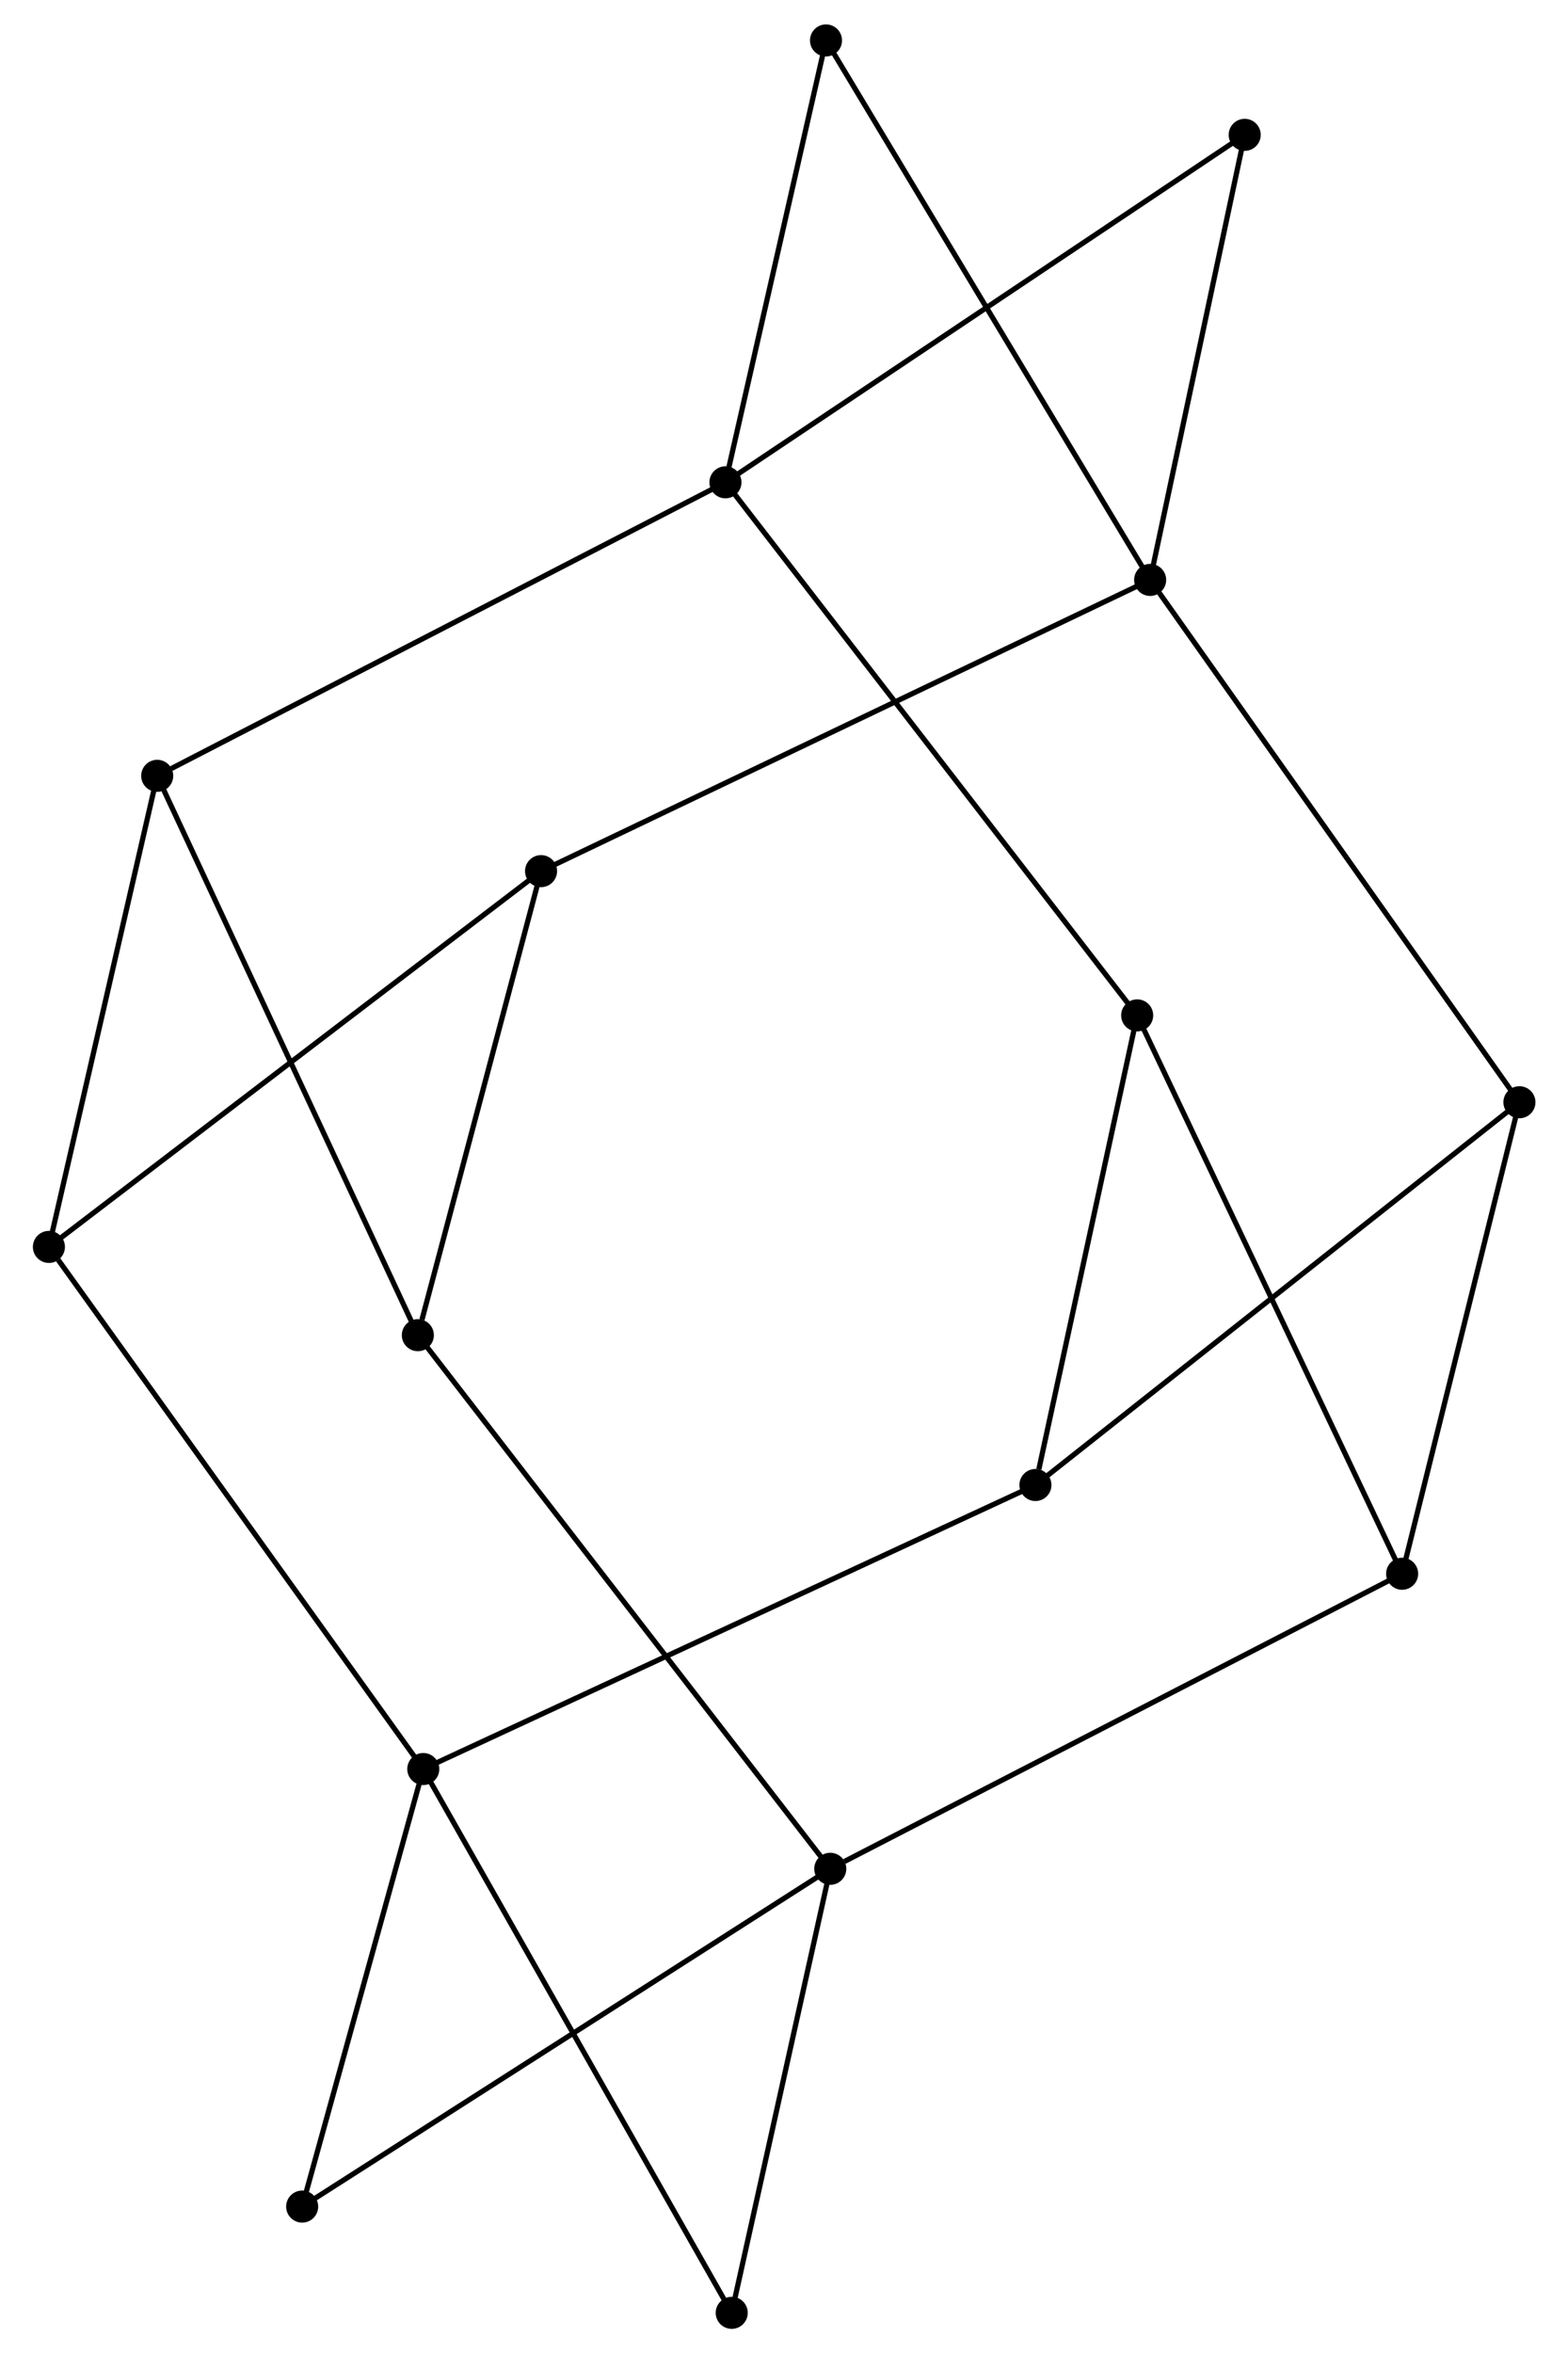 <?xml version="1.0" encoding="UTF-8" standalone="no"?>
<!DOCTYPE svg PUBLIC "-//W3C//DTD SVG 1.1//EN"
 "http://www.w3.org/Graphics/SVG/1.1/DTD/svg11.dtd">
<!-- Generated by graphviz version 12.0.0 (0)
 -->
<!-- Pages: 1 -->
<svg width="36pt" height="54pt"
 viewBox="0.00 0.00 35.61 54.00" xmlns="http://www.w3.org/2000/svg" xmlns:xlink="http://www.w3.org/1999/xlink">
<g id="graph0" class="graph" transform="scale(0.16 0.16) rotate(0) translate(4 333.54)">
<!-- 1 -->
<g id="node1" class="node">
<title>1</title>
<ellipse fill="black" stroke="black" cx="38.14" cy="-17.04" rx="1.8" ry="1.8"/>
</g>
<!-- 7 -->
<g id="node2" class="node">
<title>7</title>
<ellipse fill="black" stroke="black" cx="113.92" cy="-65.49" rx="1.8" ry="1.8"/>
</g>
<!-- 1&#45;&#45;7 -->
<g id="edge1" class="edge">
<title>1&#45;&#45;7</title>
<path fill="none" stroke="black" stroke-width="0.75" d="M40.02,-18.24C50.5,-24.94 101.8,-57.74 112.11,-64.33"/>
</g>
<!-- 10 -->
<g id="node3" class="node">
<title>10</title>
<ellipse fill="black" stroke="black" cx="55.52" cy="-79.8" rx="1.8" ry="1.8"/>
</g>
<!-- 1&#45;&#45;10 -->
<g id="edge2" class="edge">
<title>1&#45;&#45;10</title>
<path fill="none" stroke="black" stroke-width="0.75" d="M38.72,-19.13C41.36,-28.66 52.24,-67.96 54.92,-77.64"/>
</g>
<!-- 9 -->
<g id="node6" class="node">
<title>9</title>
<ellipse fill="black" stroke="black" cx="54.74" cy="-142.03" rx="1.8" ry="1.8"/>
</g>
<!-- 7&#45;&#45;9 -->
<g id="edge16" class="edge">
<title>7&#45;&#45;9</title>
<path fill="none" stroke="black" stroke-width="0.75" d="M112.68,-67.09C104.98,-77.05 63.65,-130.5 55.97,-140.44"/>
</g>
<!-- 14 -->
<g id="node13" class="node">
<title>14</title>
<ellipse fill="black" stroke="black" cx="195.98" cy="-107.81" rx="1.8" ry="1.8"/>
</g>
<!-- 7&#45;&#45;14 -->
<g id="edge17" class="edge">
<title>7&#45;&#45;14</title>
<path fill="none" stroke="black" stroke-width="0.75" d="M115.95,-66.54C127.3,-72.39 182.86,-101.04 194.02,-106.8"/>
</g>
<!-- 16 -->
<g id="node16" class="node">
<title>16</title>
<ellipse fill="black" stroke="black" cx="99.78" cy="-1.8" rx="1.8" ry="1.8"/>
</g>
<!-- 7&#45;&#45;16 -->
<g id="edge18" class="edge">
<title>7&#45;&#45;16</title>
<path fill="none" stroke="black" stroke-width="0.75" d="M113.45,-63.37C111.3,-53.7 102.44,-13.81 100.26,-3.99"/>
</g>
<!-- 10&#45;&#45;16 -->
<g id="edge22" class="edge">
<title>10&#45;&#45;16</title>
<path fill="none" stroke="black" stroke-width="0.75" d="M56.61,-77.87C62.74,-67.08 92.7,-14.28 98.72,-3.66"/>
</g>
<!-- 2 -->
<g id="node4" class="node">
<title>2</title>
<ellipse fill="black" stroke="black" cx="17.34" cy="-222.26" rx="1.8" ry="1.8"/>
</g>
<!-- 8 -->
<g id="node5" class="node">
<title>8</title>
<ellipse fill="black" stroke="black" cx="1.8" cy="-154.69" rx="1.8" ry="1.8"/>
</g>
<!-- 2&#45;&#45;8 -->
<g id="edge3" class="edge">
<title>2&#45;&#45;8</title>
<path fill="none" stroke="black" stroke-width="0.75" d="M16.89,-220.31C14.62,-210.44 4.42,-166.1 2.22,-156.52"/>
</g>
<!-- 2&#45;&#45;9 -->
<g id="edge4" class="edge">
<title>2&#45;&#45;9</title>
<path fill="none" stroke="black" stroke-width="0.75" d="M18.26,-220.27C23.44,-209.17 48.76,-154.86 53.85,-143.94"/>
</g>
<!-- 11 -->
<g id="node7" class="node">
<title>11</title>
<ellipse fill="black" stroke="black" cx="98.88" cy="-264.36" rx="1.8" ry="1.8"/>
</g>
<!-- 2&#45;&#45;11 -->
<g id="edge5" class="edge">
<title>2&#45;&#45;11</title>
<path fill="none" stroke="black" stroke-width="0.75" d="M19.36,-223.3C30.64,-229.12 85.84,-257.62 96.94,-263.35"/>
</g>
<!-- 8&#45;&#45;10 -->
<g id="edge19" class="edge">
<title>8&#45;&#45;10</title>
<path fill="none" stroke="black" stroke-width="0.75" d="M3.13,-152.84C10.56,-142.48 46.93,-91.78 54.24,-81.59"/>
</g>
<!-- 15 -->
<g id="node15" class="node">
<title>15</title>
<ellipse fill="black" stroke="black" cx="72.42" cy="-208.59" rx="1.8" ry="1.8"/>
</g>
<!-- 8&#45;&#45;15 -->
<g id="edge20" class="edge">
<title>8&#45;&#45;15</title>
<path fill="none" stroke="black" stroke-width="0.75" d="M3.55,-156.02C13.32,-163.48 61.12,-199.97 70.73,-207.3"/>
</g>
<!-- 9&#45;&#45;15 -->
<g id="edge21" class="edge">
<title>9&#45;&#45;15</title>
<path fill="none" stroke="black" stroke-width="0.75" d="M55.33,-144.24C58.06,-154.53 69.48,-197.53 71.95,-206.82"/>
</g>
<!-- 13 -->
<g id="node14" class="node">
<title>13</title>
<ellipse fill="black" stroke="black" cx="173.39" cy="-314.2" rx="1.8" ry="1.8"/>
</g>
<!-- 11&#45;&#45;13 -->
<g id="edge23" class="edge">
<title>11&#45;&#45;13</title>
<path fill="none" stroke="black" stroke-width="0.75" d="M100.72,-265.59C111.03,-272.48 161.47,-306.23 171.61,-313.01"/>
</g>
<!-- 3 -->
<g id="node8" class="node">
<title>3</title>
<ellipse fill="black" stroke="black" cx="143.36" cy="-120.54" rx="1.8" ry="1.8"/>
</g>
<!-- 3&#45;&#45;10 -->
<g id="edge7" class="edge">
<title>3&#45;&#45;10</title>
<path fill="none" stroke="black" stroke-width="0.75" d="M141.53,-119.69C130.1,-114.38 68.75,-85.94 57.34,-80.65"/>
</g>
<!-- 5 -->
<g id="node9" class="node">
<title>5</title>
<ellipse fill="black" stroke="black" cx="157.96" cy="-187.9" rx="1.8" ry="1.8"/>
</g>
<!-- 3&#45;&#45;5 -->
<g id="edge6" class="edge">
<title>3&#45;&#45;5</title>
<path fill="none" stroke="black" stroke-width="0.75" d="M143.85,-122.78C146.1,-133.19 155.54,-176.71 157.57,-186.11"/>
</g>
<!-- 12 -->
<g id="node10" class="node">
<title>12</title>
<ellipse fill="black" stroke="black" cx="212.81" cy="-175.44" rx="1.8" ry="1.8"/>
</g>
<!-- 3&#45;&#45;12 -->
<g id="edge8" class="edge">
<title>3&#45;&#45;12</title>
<path fill="none" stroke="black" stroke-width="0.75" d="M145.08,-121.89C154.77,-129.56 202.52,-167.31 211.39,-174.32"/>
</g>
<!-- 5&#45;&#45;11 -->
<g id="edge11" class="edge">
<title>5&#45;&#45;11</title>
<path fill="none" stroke="black" stroke-width="0.75" d="M156.73,-189.5C149.04,-199.45 107.78,-252.84 100.11,-262.77"/>
</g>
<!-- 5&#45;&#45;14 -->
<g id="edge12" class="edge">
<title>5&#45;&#45;14</title>
<path fill="none" stroke="black" stroke-width="0.75" d="M158.9,-185.92C164.16,-174.84 189.9,-120.62 195.07,-109.72"/>
</g>
<!-- 12&#45;&#45;14 -->
<g id="edge24" class="edge">
<title>12&#45;&#45;14</title>
<path fill="none" stroke="black" stroke-width="0.75" d="M212.32,-173.49C209.87,-163.61 198.82,-119.23 196.44,-109.64"/>
</g>
<!-- 4 -->
<g id="node11" class="node">
<title>4</title>
<ellipse fill="black" stroke="black" cx="113.31" cy="-327.74" rx="1.8" ry="1.8"/>
</g>
<!-- 4&#45;&#45;11 -->
<g id="edge10" class="edge">
<title>4&#45;&#45;11</title>
<path fill="none" stroke="black" stroke-width="0.75" d="M112.83,-325.63C110.64,-316.01 101.6,-276.31 99.38,-266.54"/>
</g>
<!-- 6 -->
<g id="node12" class="node">
<title>6</title>
<ellipse fill="black" stroke="black" cx="159.82" cy="-250.36" rx="1.8" ry="1.8"/>
</g>
<!-- 4&#45;&#45;6 -->
<g id="edge9" class="edge">
<title>4&#45;&#45;6</title>
<path fill="none" stroke="black" stroke-width="0.75" d="M114.46,-325.83C120.9,-315.12 152.38,-262.74 158.71,-252.2"/>
</g>
<!-- 6&#45;&#45;12 -->
<g id="edge13" class="edge">
<title>6&#45;&#45;12</title>
<path fill="none" stroke="black" stroke-width="0.75" d="M161.13,-248.51C168.46,-238.14 204.33,-187.42 211.54,-177.23"/>
</g>
<!-- 6&#45;&#45;13 -->
<g id="edge14" class="edge">
<title>6&#45;&#45;13</title>
<path fill="none" stroke="black" stroke-width="0.75" d="M160.27,-252.48C162.33,-262.18 170.83,-302.16 172.92,-312.01"/>
</g>
<!-- 6&#45;&#45;15 -->
<g id="edge15" class="edge">
<title>6&#45;&#45;15</title>
<path fill="none" stroke="black" stroke-width="0.75" d="M158,-249.49C146.62,-244.05 85.58,-214.88 74.23,-209.45"/>
</g>
</g>
</svg>
